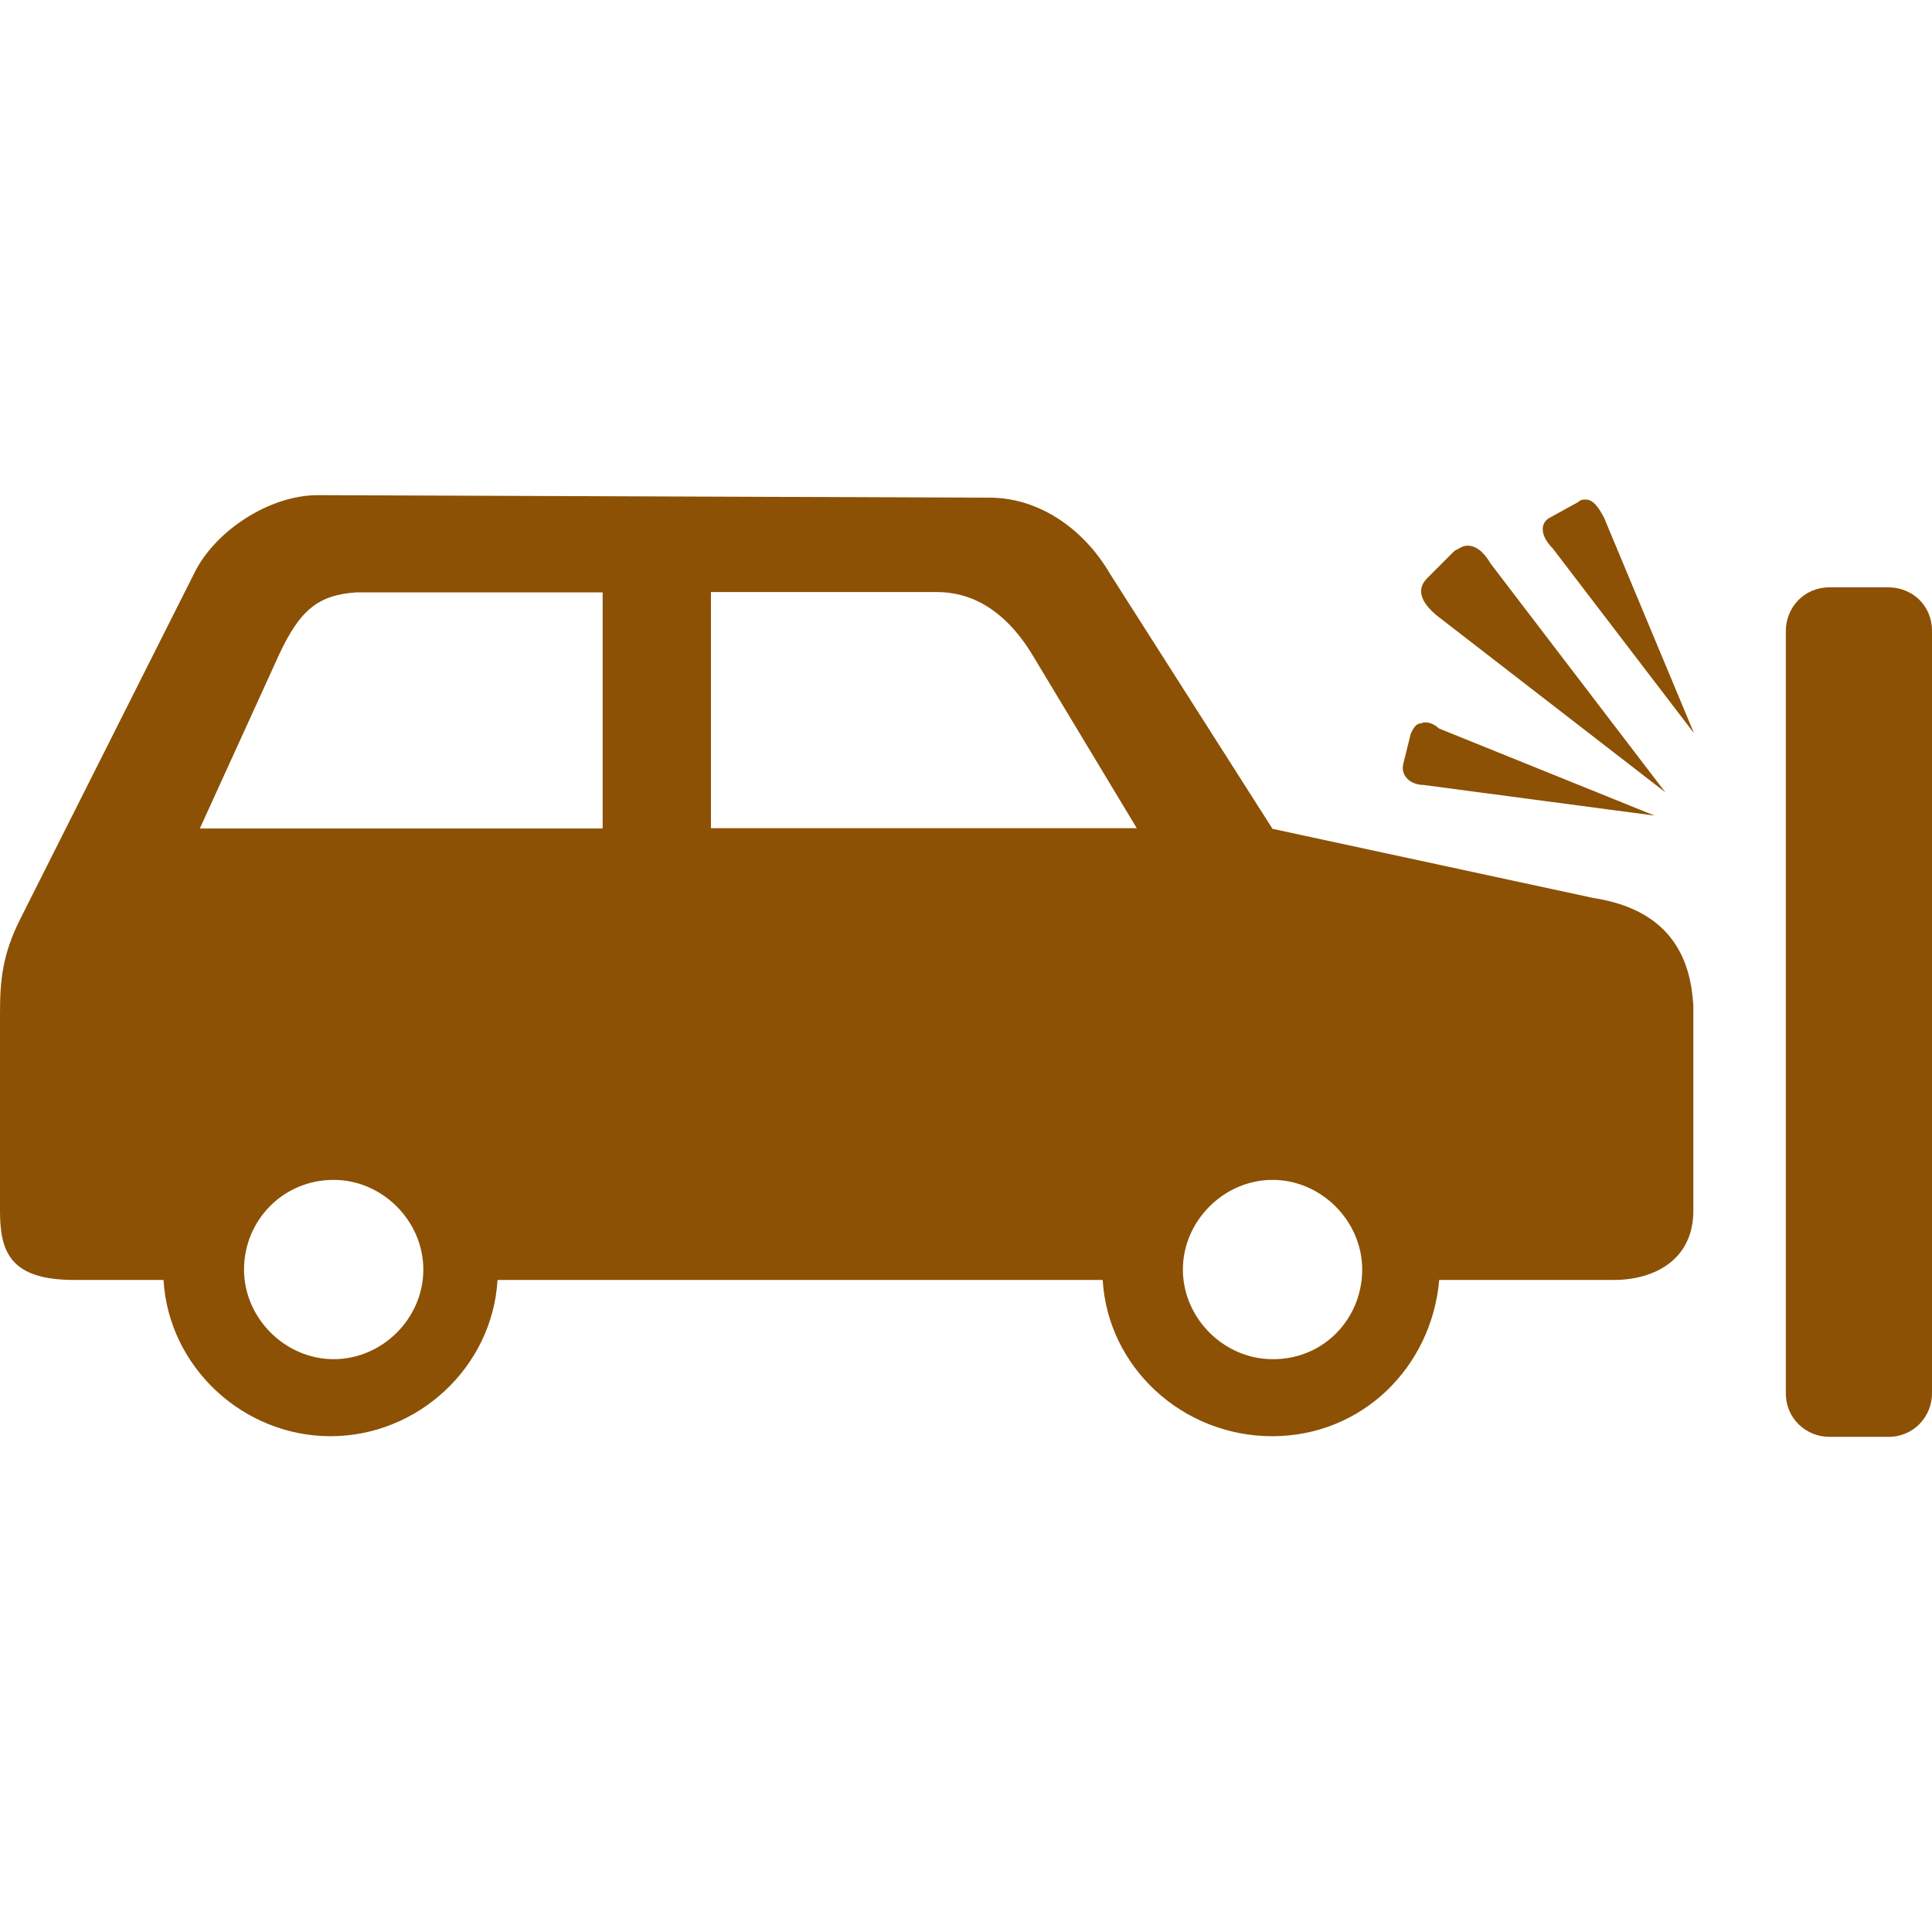<?xml version="1.0" encoding="iso-8859-1"?>
<!-- Generator: Adobe Illustrator 16.0.0, SVG Export Plug-In . SVG Version: 6.00 Build 0)  -->
<!DOCTYPE svg PUBLIC "-//W3C//DTD SVG 1.1//EN" "http://www.w3.org/Graphics/SVG/1.1/DTD/svg11.dtd">
<svg xmlns="http://www.w3.org/2000/svg" xmlns:xlink="http://www.w3.org/1999/xlink" version="1.1" id="Capa_1" x="0px" y="0px" width="512px" height="512px" viewBox="0 0 612 612" style="enable-background:new 0 0 612 612;" xml:space="preserve">
<g>
	<path d="M444.5,242.05l2.4-9.7c0.8-1.6,1.6-3.2,3.199-3.2c1.601-0.8,4.101,0,5.7,1.6l68.3,27.6l-73.199-9.7   C446.2,248.55,443.7,245.25,444.5,242.05z M455.1,194.95l72.4,56l-55.3-72.4c-2.4-4.1-4.9-5.7-7.3-5.7c-1.601,0-2.4,0.8-4.101,1.6   l-8.899,8.9C448.6,186.85,450.2,190.85,455.1,194.95z M598.2,186.05h-18.7c-8.1,0-13.8,6.5-13.8,13.8v241.5   c0,8.1,6.5,13.801,13.8,13.801h18.7c8.1,0,13.8-6.5,13.8-13.801v-241.5C612,191.55,605.5,186.05,598.2,186.05z M502.3,158.25   c-0.8,0-1.6,0-2.399,0.8l-8.9,4.9c-3.2,1.6-3.2,5.7,0.8,9.7l44.8,58.6l-28.5-68.3C506.4,160.75,504.7,158.25,502.3,158.25z    M536.4,318.449v65.1c0,15.4-12.2,21.9-25.2,21.9h-55.3c-2.4,27.6-24.4,49.5-52.9,49.5s-52.1-21.9-53.7-49.5H157.6   c-1.6,27.6-25.2,49.5-52.9,49.5c-27.7,0-51.3-21.9-52.9-49.5H23.5c-20.3,0-23.5-8.9-23.5-21.9v-62.6c0-10.6,0.8-18.7,6.5-30   l55.2-109.7c6.5-13,23.5-24.4,39-24.4l212.899,0.8c14.601,0,29.2,8.9,38.2,24.4l51.3,80.5l101.601,21.9   C530.7,288.45,535.6,305.45,536.4,318.449z M134.1,402.15c0-15.4-13-28.4-28.4-28.4c-16.2,0-28.4,13-28.4,28.4   c0,15.398,13,28.398,28.4,28.398C121.1,430.549,134.1,417.65,134.1,402.15z M191,187.65h-78.1c-12.2,0.8-17.9,5.7-24.4,19.5   l-25.2,55.3h127.6v-74.8H191L191,187.65z M360.1,262.35l-33.3-55.3c-6.5-10.6-16.2-19.5-30-19.5h-71.6v74.8H360.1L360.1,262.35z    M431.5,402.15c0-15.4-13-28.4-28.4-28.4c-15.399,0-28.399,13-28.399,28.4c0,15.398,13,28.398,28.399,28.398   C419.4,430.65,431.5,417.65,431.5,402.15z" fill="#8c5104"/>
</g>
<g>
</g>
<g>
</g>
<g>
</g>
<g>
</g>
<g>
</g>
<g>
</g>
<g>
</g>
<g>
</g>
<g>
</g>
<g>
</g>
<g>
</g>
<g>
</g>
<g>
</g>
<g>
</g>
<g>
</g>
</svg>
